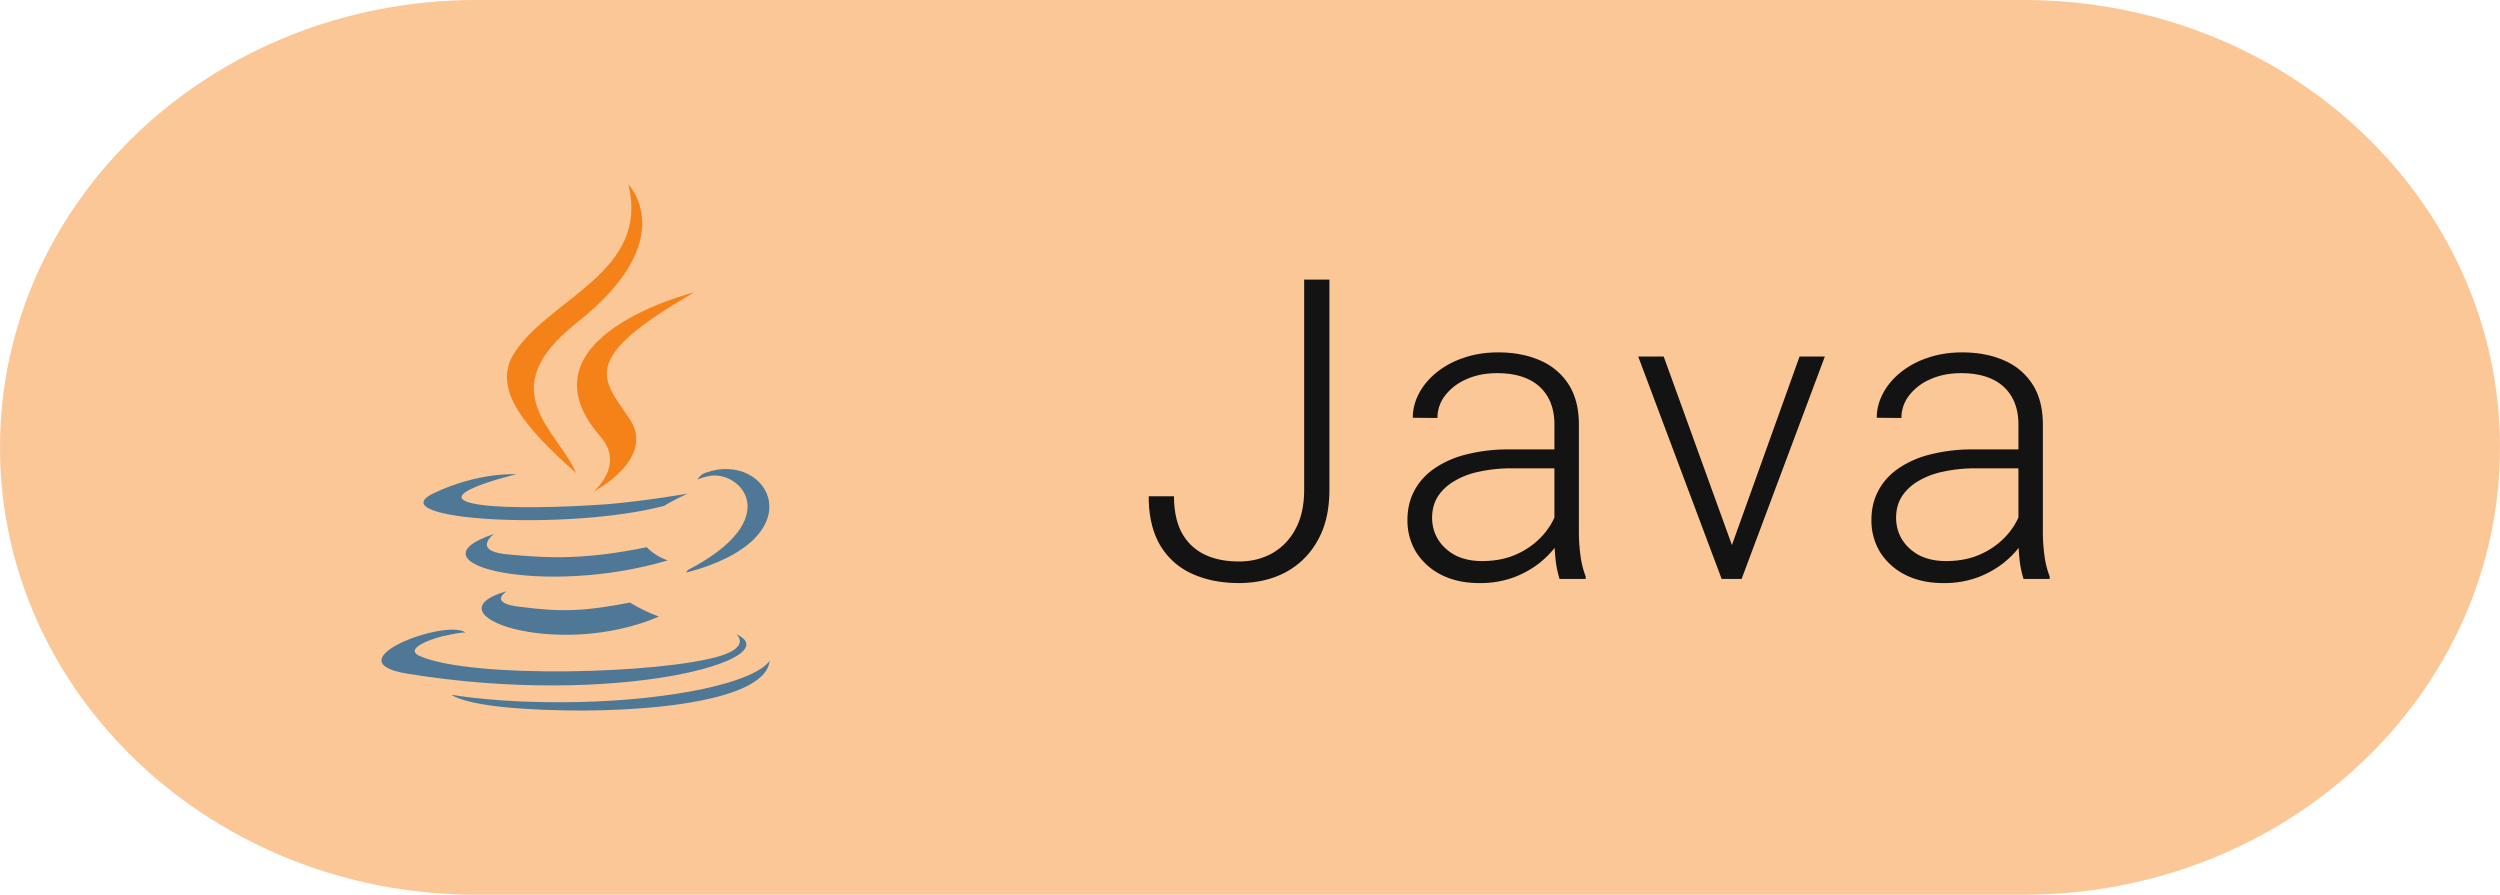 <svg xmlns="http://www.w3.org/2000/svg" width="95" height="34" fill="none" viewBox="0 0 95 34"><path fill="#FCC796" d="M76.905 0h-58.81C8.102 0 0 7.611 0 17s8.102 17 18.095 17h58.81C86.898 34 95 26.389 95 17S86.898 0 76.905 0Z"/><path fill="#131313" d="M49.558 18.61v-7.985h.96v7.984c0 .766-.15 1.412-.452 1.938a3.01 3.01 0 0 1-1.22 1.203c-.515.27-1.103.406-1.765.406-.677 0-1.276-.12-1.797-.36a2.675 2.675 0 0 1-1.203-1.085c-.286-.49-.43-1.107-.43-1.852h.961c0 .547.097 1.006.29 1.375.197.365.481.641.851.828.37.183.813.274 1.328.274.464 0 .88-.102 1.25-.305a2.25 2.25 0 0 0 .89-.914c.225-.406.337-.909.337-1.508Zm9.51 1.874v-4.359c0-.401-.083-.747-.25-1.04a1.645 1.645 0 0 0-.734-.67c-.323-.157-.721-.235-1.195-.235-.437 0-.828.078-1.172.234a2.018 2.018 0 0 0-.804.617 1.38 1.38 0 0 0-.29.852l-.937-.008c0-.318.078-.625.234-.922.157-.297.378-.562.664-.797a3.27 3.27 0 0 1 1.024-.554c.4-.141.841-.211 1.32-.211.604 0 1.136.101 1.594.304a2.4 2.4 0 0 1 1.086.914c.26.407.39.917.39 1.532v4.086c0 .291.021.593.063.906a3.4 3.4 0 0 0 .195.773V22h-.992a3.82 3.82 0 0 1-.148-.703 7.522 7.522 0 0 1-.047-.813Zm.22-3.406.015.719h-1.836a5.7 5.7 0 0 0-1.289.133 2.938 2.938 0 0 0-.953.375c-.26.161-.46.357-.602.586-.135.229-.203.49-.203.78 0 .303.076.579.227.829.156.25.375.45.656.602.287.145.625.218 1.016.218.52 0 .979-.096 1.375-.289a2.91 2.91 0 0 0 .992-.758c.26-.312.435-.653.523-1.023l.407.54c-.068.26-.193.528-.375.804-.178.27-.41.526-.696.765a3.69 3.69 0 0 1-1.015.578 3.69 3.69 0 0 1-1.313.22c-.552 0-1.034-.105-1.445-.313a2.404 2.404 0 0 1-.953-.852 2.311 2.311 0 0 1-.336-1.234c0-.417.088-.79.265-1.117.178-.334.433-.615.766-.844a3.724 3.724 0 0 1 1.219-.531 6.38 6.38 0 0 1 1.61-.188h1.944Zm6.385 4.024 2.711-7.555h.961L66.181 22h-.68l.172-.898Zm-2.453-7.555 2.743 7.578.148.875h-.688l-3.171-8.453h.968Zm13.48 6.937v-4.359c0-.401-.083-.747-.25-1.04a1.646 1.646 0 0 0-.734-.67c-.323-.157-.722-.235-1.196-.235-.437 0-.828.078-1.172.234a2.02 2.02 0 0 0-.804.617 1.38 1.38 0 0 0-.29.852l-.937-.008c0-.318.078-.625.235-.922.156-.297.377-.562.664-.797a3.27 3.27 0 0 1 1.023-.554c.401-.141.841-.211 1.32-.211.605 0 1.136.101 1.594.304a2.4 2.4 0 0 1 1.086.914c.26.407.39.917.39 1.532v4.086c0 .291.021.593.063.906a3.4 3.4 0 0 0 .196.773V22h-.993a3.812 3.812 0 0 1-.148-.703 7.497 7.497 0 0 1-.047-.813Zm.219-3.406.015.719h-1.836a5.7 5.7 0 0 0-1.289.133 2.94 2.94 0 0 0-.953.375c-.26.161-.46.357-.601.586-.136.229-.203.49-.203.78 0 .303.075.579.226.829.156.25.375.45.656.602.287.145.625.218 1.016.218.52 0 .98-.096 1.375-.289a2.91 2.91 0 0 0 .992-.758c.26-.312.435-.653.524-1.023l.406.54c-.068.26-.193.528-.375.804-.177.27-.409.526-.695.765a3.69 3.69 0 0 1-1.016.578 3.69 3.69 0 0 1-1.313.22c-.552 0-1.033-.105-1.445-.313a2.405 2.405 0 0 1-.953-.852 2.31 2.31 0 0 1-.336-1.234c0-.417.089-.79.266-1.117.177-.334.432-.615.765-.844a3.725 3.725 0 0 1 1.22-.531 6.38 6.38 0 0 1 1.608-.188h1.946Z"/><g clip-path="url(#clip0_7098_29623)"><path fill="#4E7896" d="M19.264 22.463s-.77.467.534.6c1.569.2 2.404.168 4.14-.166.35.214.719.393 1.102.534-3.906 1.67-8.849-.1-5.776-.968Zm-.5-2.17s-.835.633.467.768c1.703.167 3.039.2 5.344-.267.224.227.498.399.801.5-4.709 1.403-9.985.134-6.613-1.002Zm9.216 3.805s.568.468-.634.835c-2.238.67-9.384.87-11.387 0-.702-.3.634-.734 1.062-.8.434-.1.669-.1.669-.1-.769-.535-5.11 1.1-2.204 1.568 7.981 1.302 14.56-.568 12.49-1.503h.004Zm-8.355-6.077s-3.64.869-1.303 1.169c1.002.133 2.972.1 4.809-.034 1.503-.133 3.006-.4 3.006-.4s-.534.234-.902.468c-3.706.969-10.82.534-8.782-.468 1.736-.835 3.172-.734 3.172-.734v-.001Zm6.512 3.64c3.74-1.938 2.004-3.806.802-3.573-.3.067-.435.133-.435.133s.1-.2.334-.266c2.371-.835 4.241 2.504-.769 3.806 0 0 .033-.033.067-.1h.001Zm-6.143 5.276c3.606.234 9.116-.134 9.25-1.837 0 0-.267.668-2.972 1.168-3.073.568-6.88.5-9.117.134 0 0 .467.4 2.838.535Z"/><path fill="#F58219" d="M23.873 7s2.07 2.104-1.97 5.276c-3.24 2.572-.735 4.04 0 5.71-1.904-1.702-3.273-3.205-2.338-4.607 1.369-2.072 5.143-3.067 4.308-6.379Zm-1.063 9.584c.969 1.102-.267 2.104-.267 2.104s2.472-1.269 1.336-2.839c-1.035-1.502-1.838-2.237 2.504-4.742 0 0-6.845 1.704-3.573 5.477Z"/></g><defs><clipPath id="clip0_7098_29623"><path fill="#fff" d="M12 7h20v20H12z"/></clipPath></defs></svg>